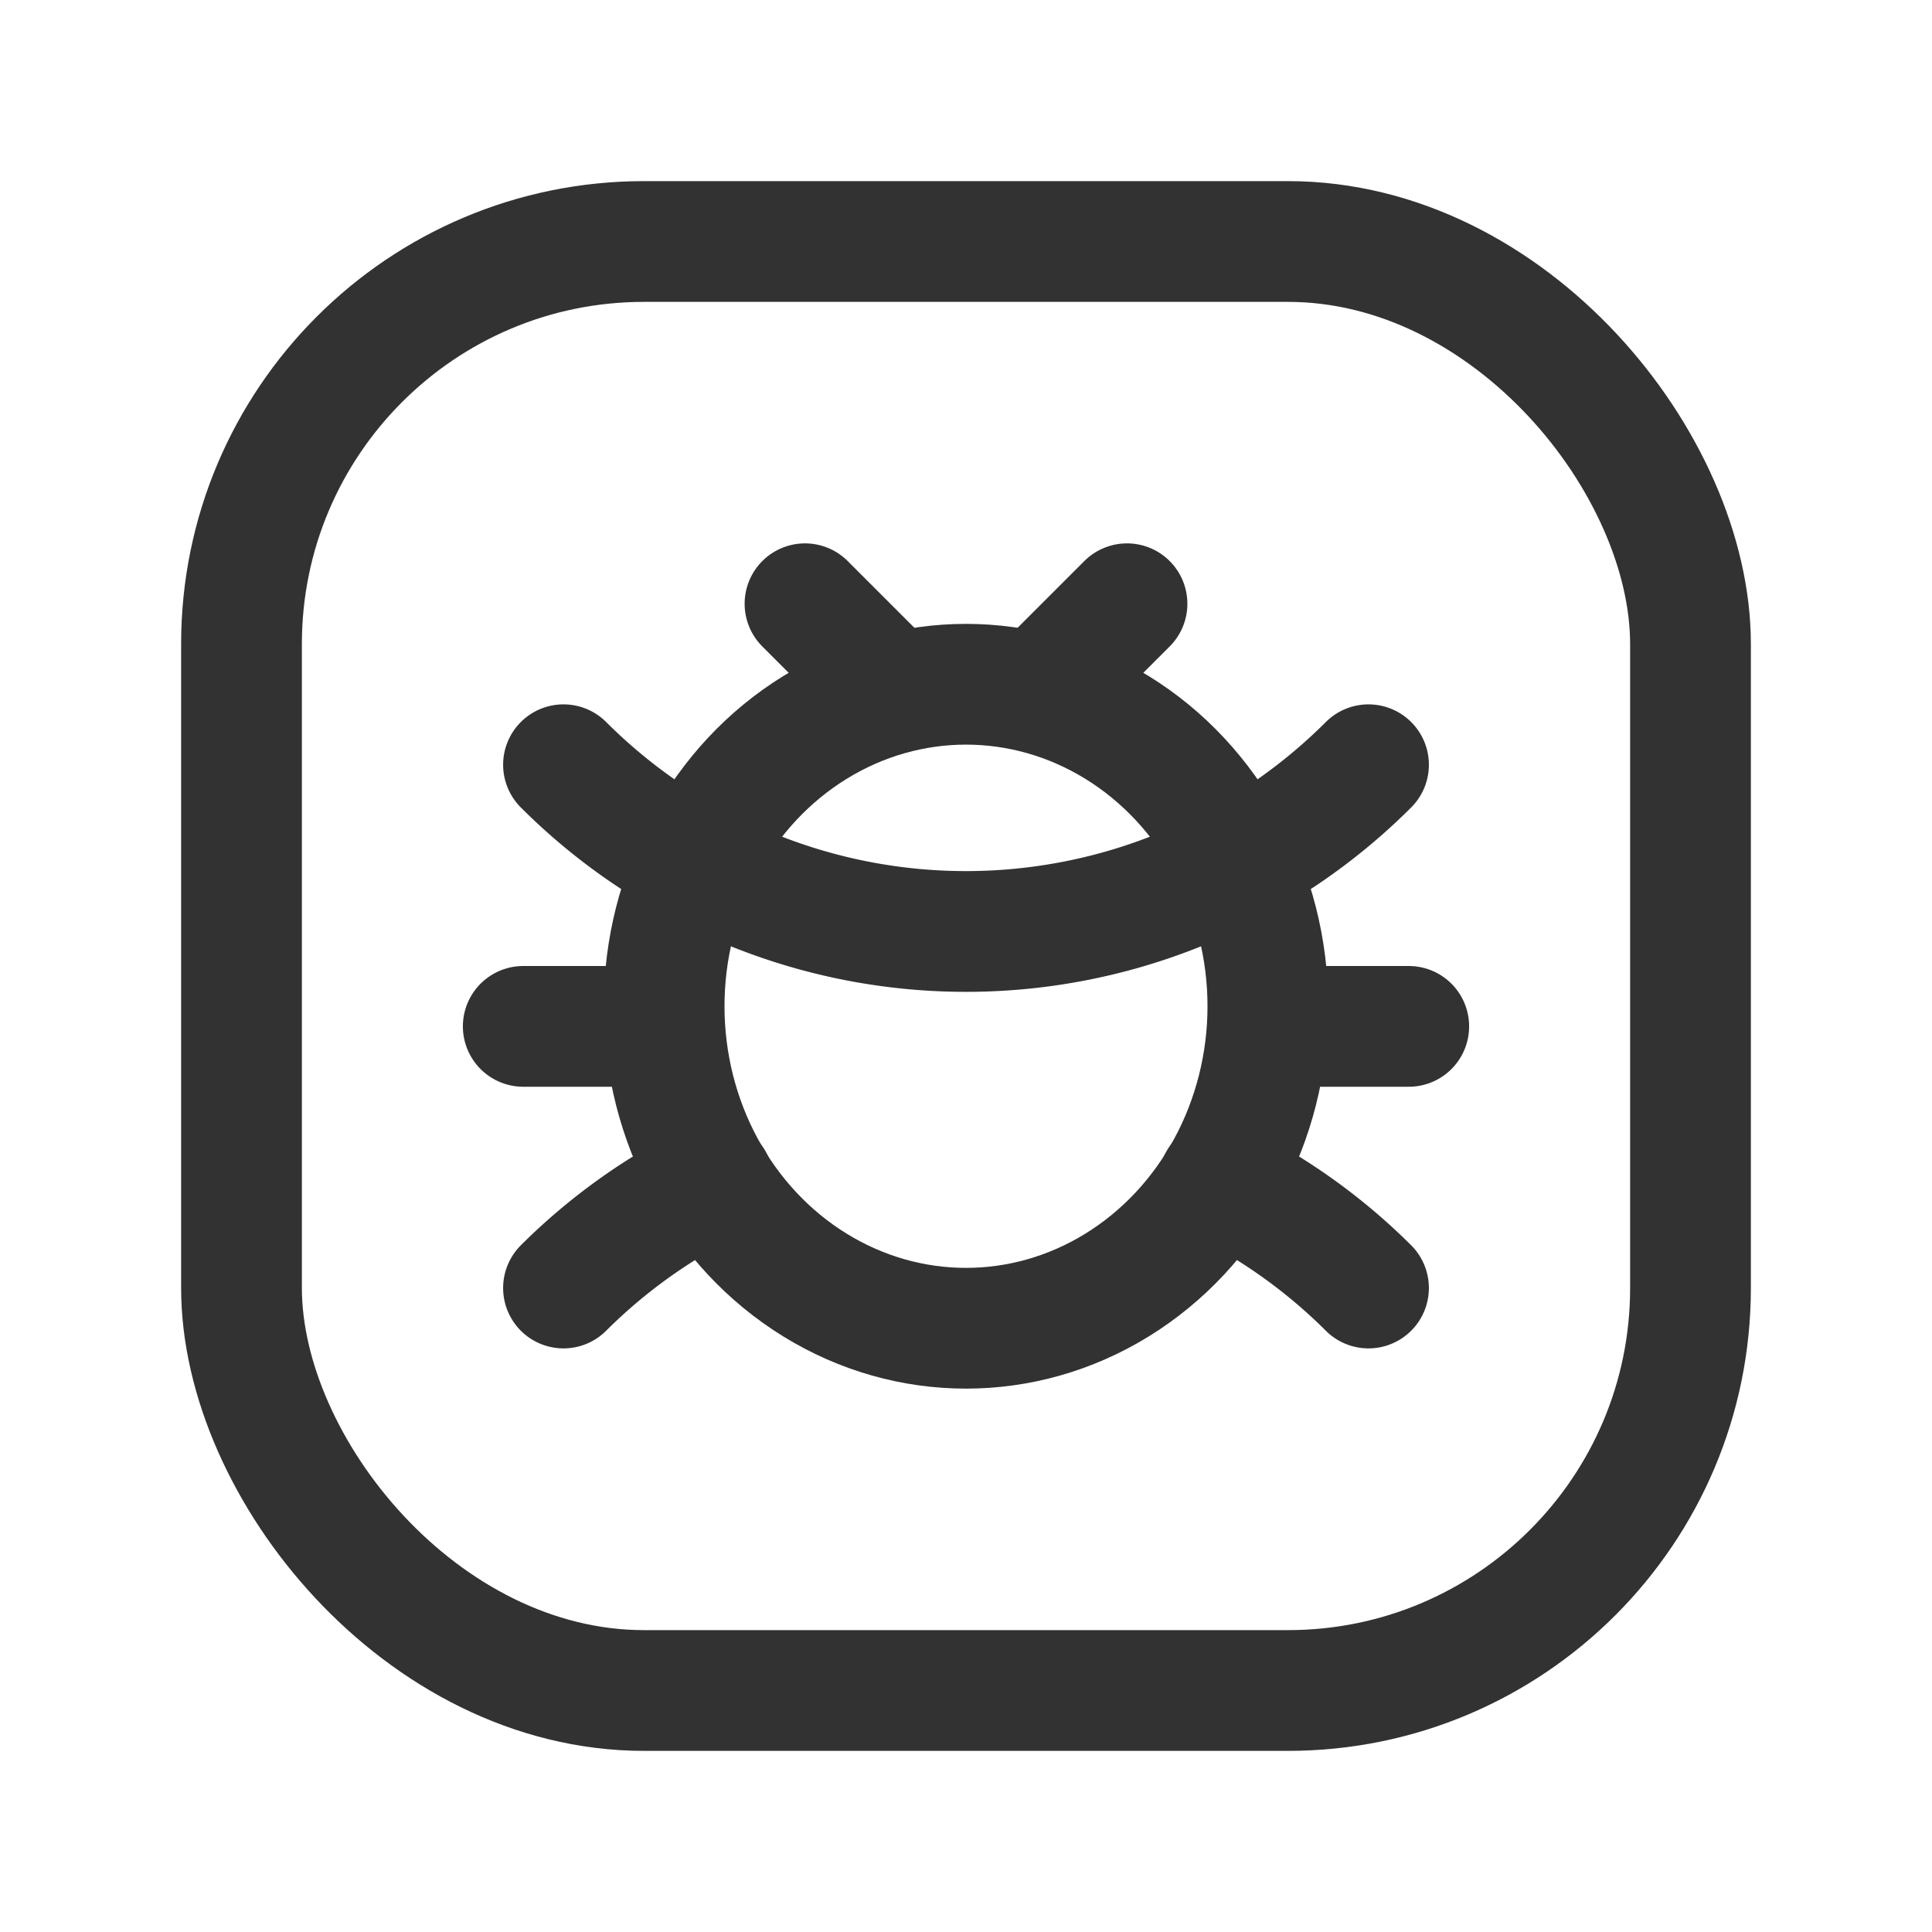 <svg xmlns="http://www.w3.org/2000/svg" viewBox="0 0 24 24"><g id="Layer_2" data-name="Layer 2"><path d="M0,0H24V24H0Z" fill="none"/><ellipse cx="12" cy="12.5" rx="3.75" ry="4" fill="none" stroke="#323232" stroke-linecap="round" stroke-linejoin="round" stroke-width="1.5"/><line x1="11" y1="8.5" x2="10" y2="7.5" fill="none" stroke="#323232" stroke-linecap="round" stroke-linejoin="round" stroke-width="1.5"/><line x1="13" y1="8.5" x2="14" y2="7.5" fill="none" stroke="#323232" stroke-linecap="round" stroke-linejoin="round" stroke-width="1.5"/><path d="M17,9.5a7.071,7.071,0,0,1-10,0" fill="none" stroke="#323232" stroke-linecap="round" stroke-linejoin="round" stroke-width="1.5"/><path d="M8.857,14.671A7.049,7.049,0,0,0,7,16" fill="none" stroke="#323232" stroke-linecap="round" stroke-linejoin="round" stroke-width="1.5"/><path d="M17,16a7.049,7.049,0,0,0-1.857-1.329" fill="none" stroke="#323232" stroke-linecap="round" stroke-linejoin="round" stroke-width="1.5"/><line x1="8.25" y1="12.75" x2="6.5" y2="12.75" fill="none" stroke="#323232" stroke-linecap="round" stroke-linejoin="round" stroke-width="1.5"/><line x1="17.5" y1="12.75" x2="15.75" y2="12.75" fill="none" stroke="#323232" stroke-linecap="round" stroke-linejoin="round" stroke-width="1.5"/><rect x="3" y="3" width="18" height="18" rx="5" stroke-width="1.5" stroke="#323232" stroke-linecap="round" stroke-linejoin="round" fill="none"/></g></svg>